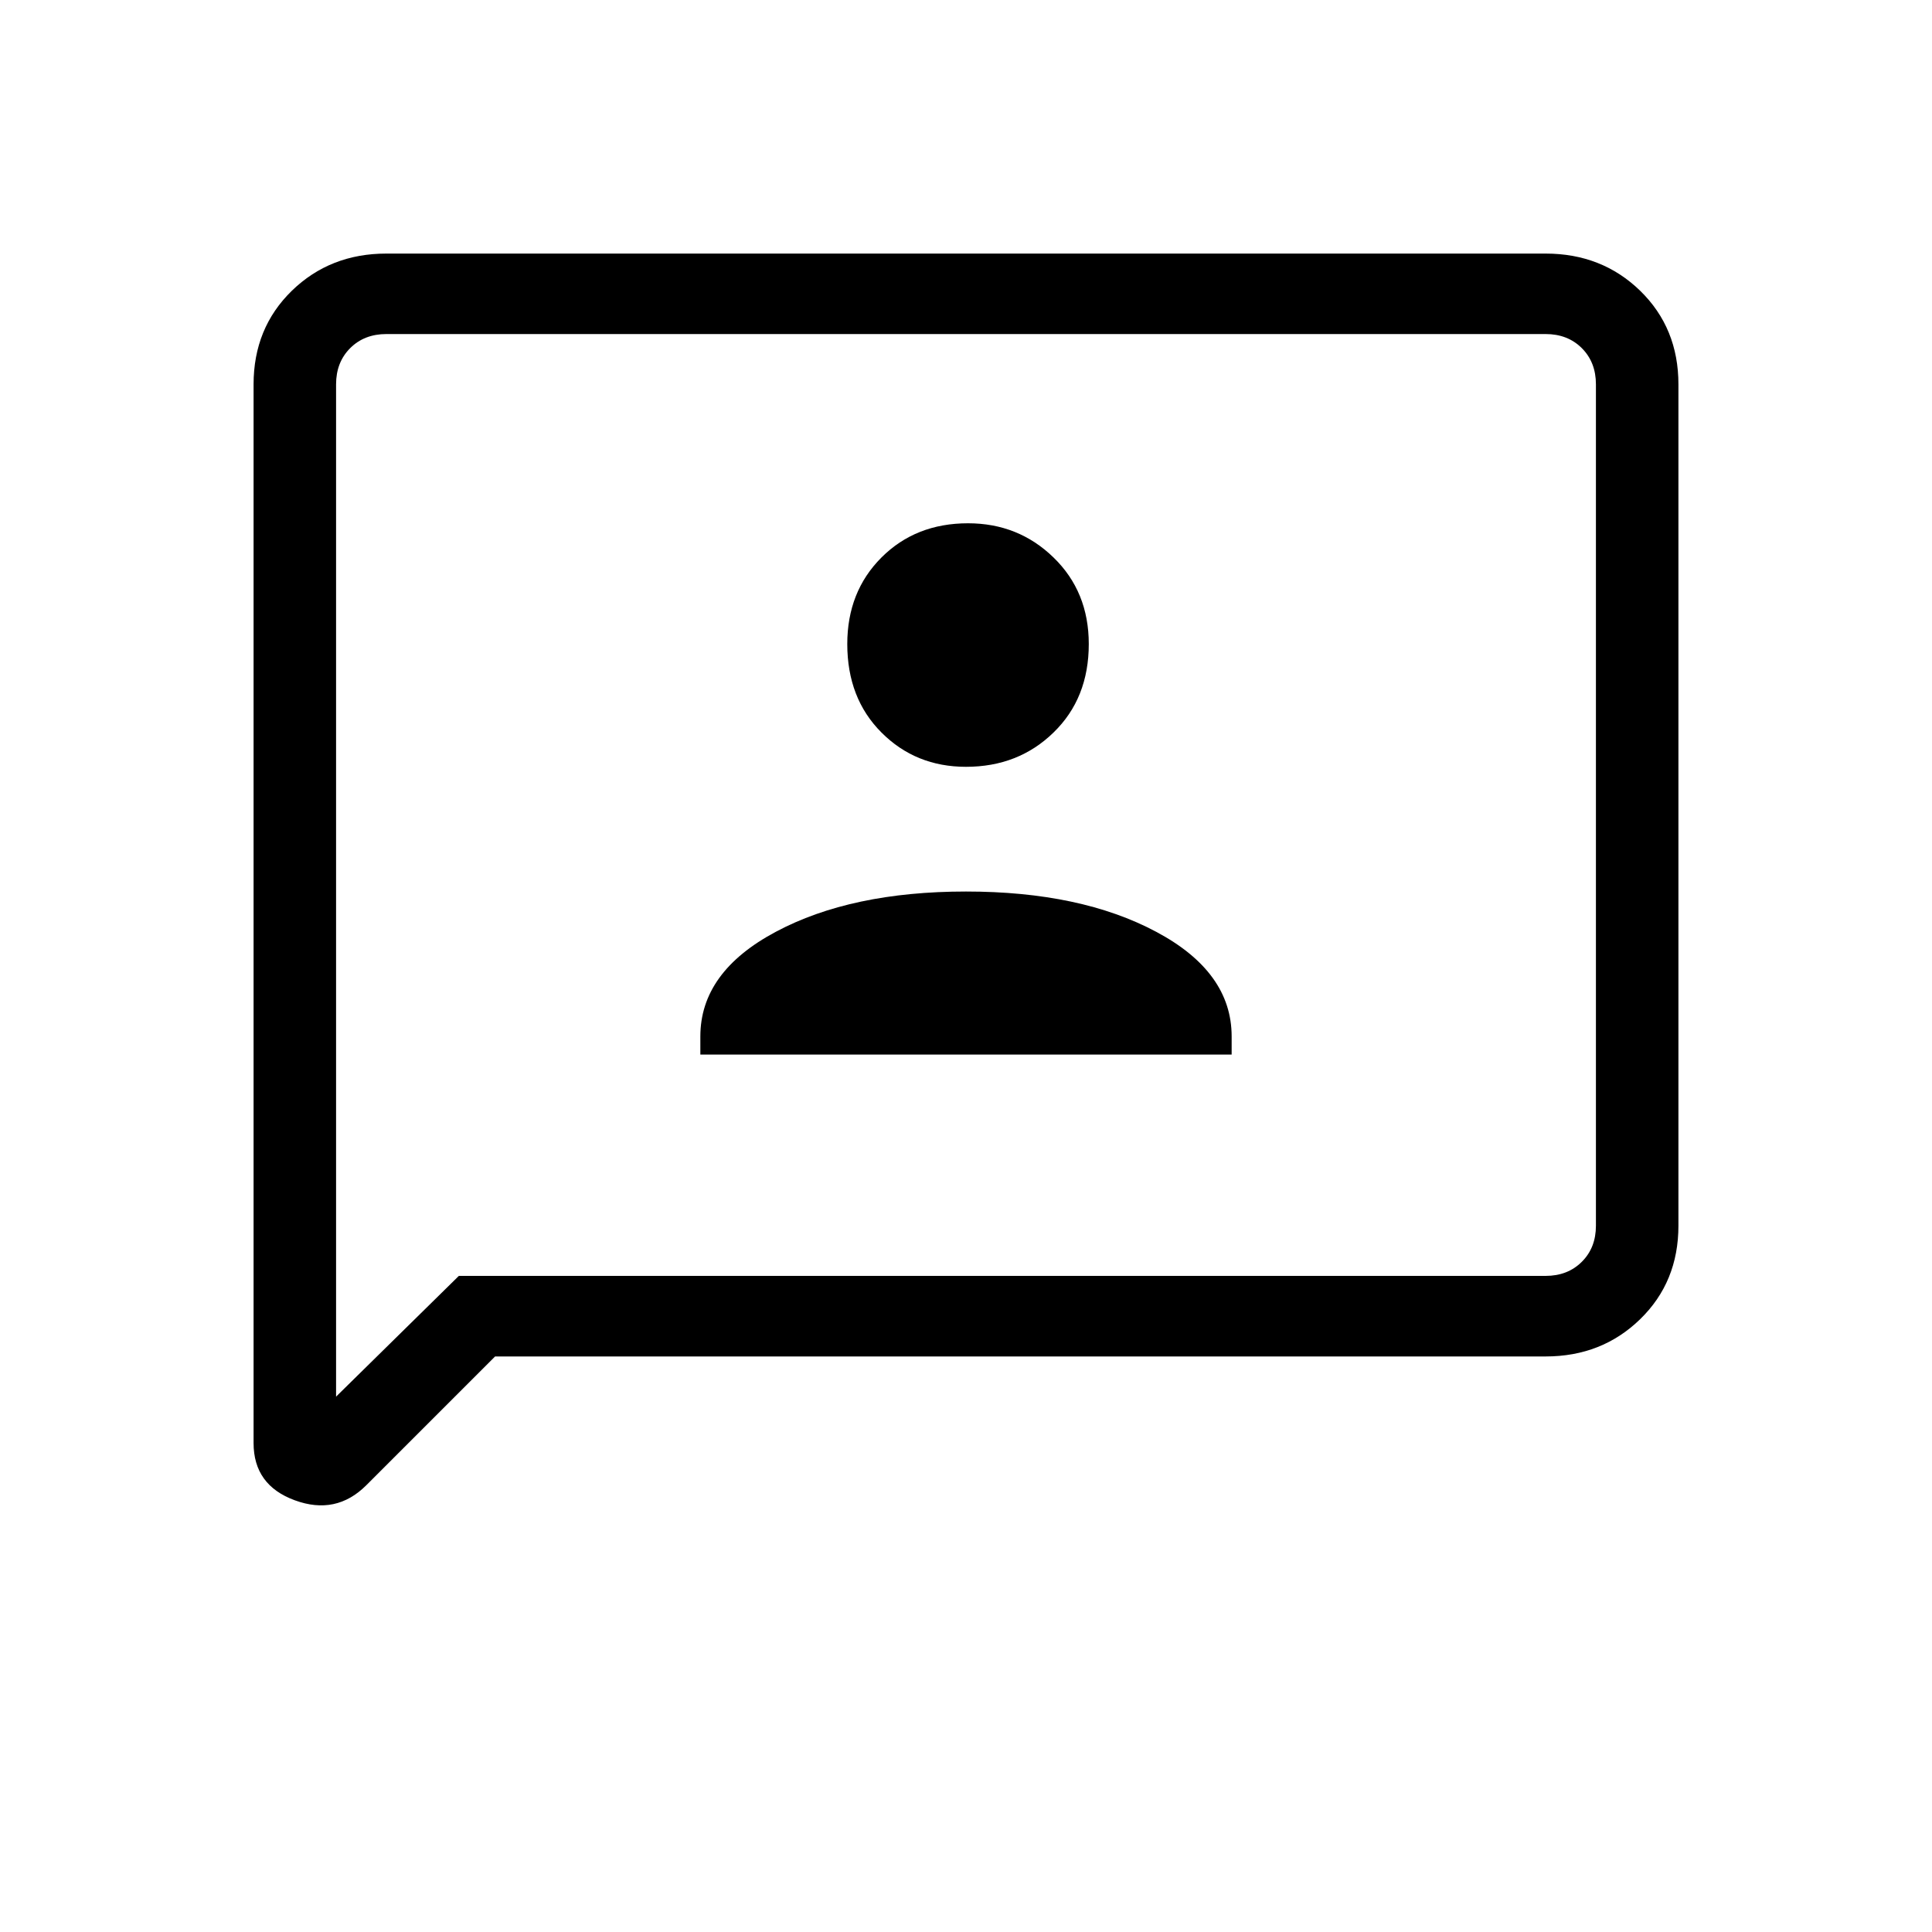 <svg xmlns="http://www.w3.org/2000/svg" height="20" width="20"><path d="M7.25 10.917h5.5v-.188q0-.667-.781-1.083-.781-.417-1.969-.417-1.188 0-1.969.417-.781.416-.781 1.083ZM10 7.938q.542 0 .906-.355.365-.354.365-.916 0-.542-.365-.896-.364-.354-.885-.354-.542 0-.896.354t-.354.896q0 .562.354.916.354.355.875.355Zm-7.375 7V3.979q0-.583.396-.969.396-.385.979-.385h12q.583 0 .979.385.396.386.396.969v8.709q0 .583-.396.968-.396.386-.979.386H5.125l-1.333 1.333q-.313.313-.74.156-.427-.156-.427-.593Zm.854-.48 1.271-1.25H16q.229 0 .375-.146.146-.145.146-.374V3.979q0-.229-.146-.375T16 3.458H4q-.229 0-.375.146t-.146.375Zm0-10.479v-.521V14.458Z"/></svg>
